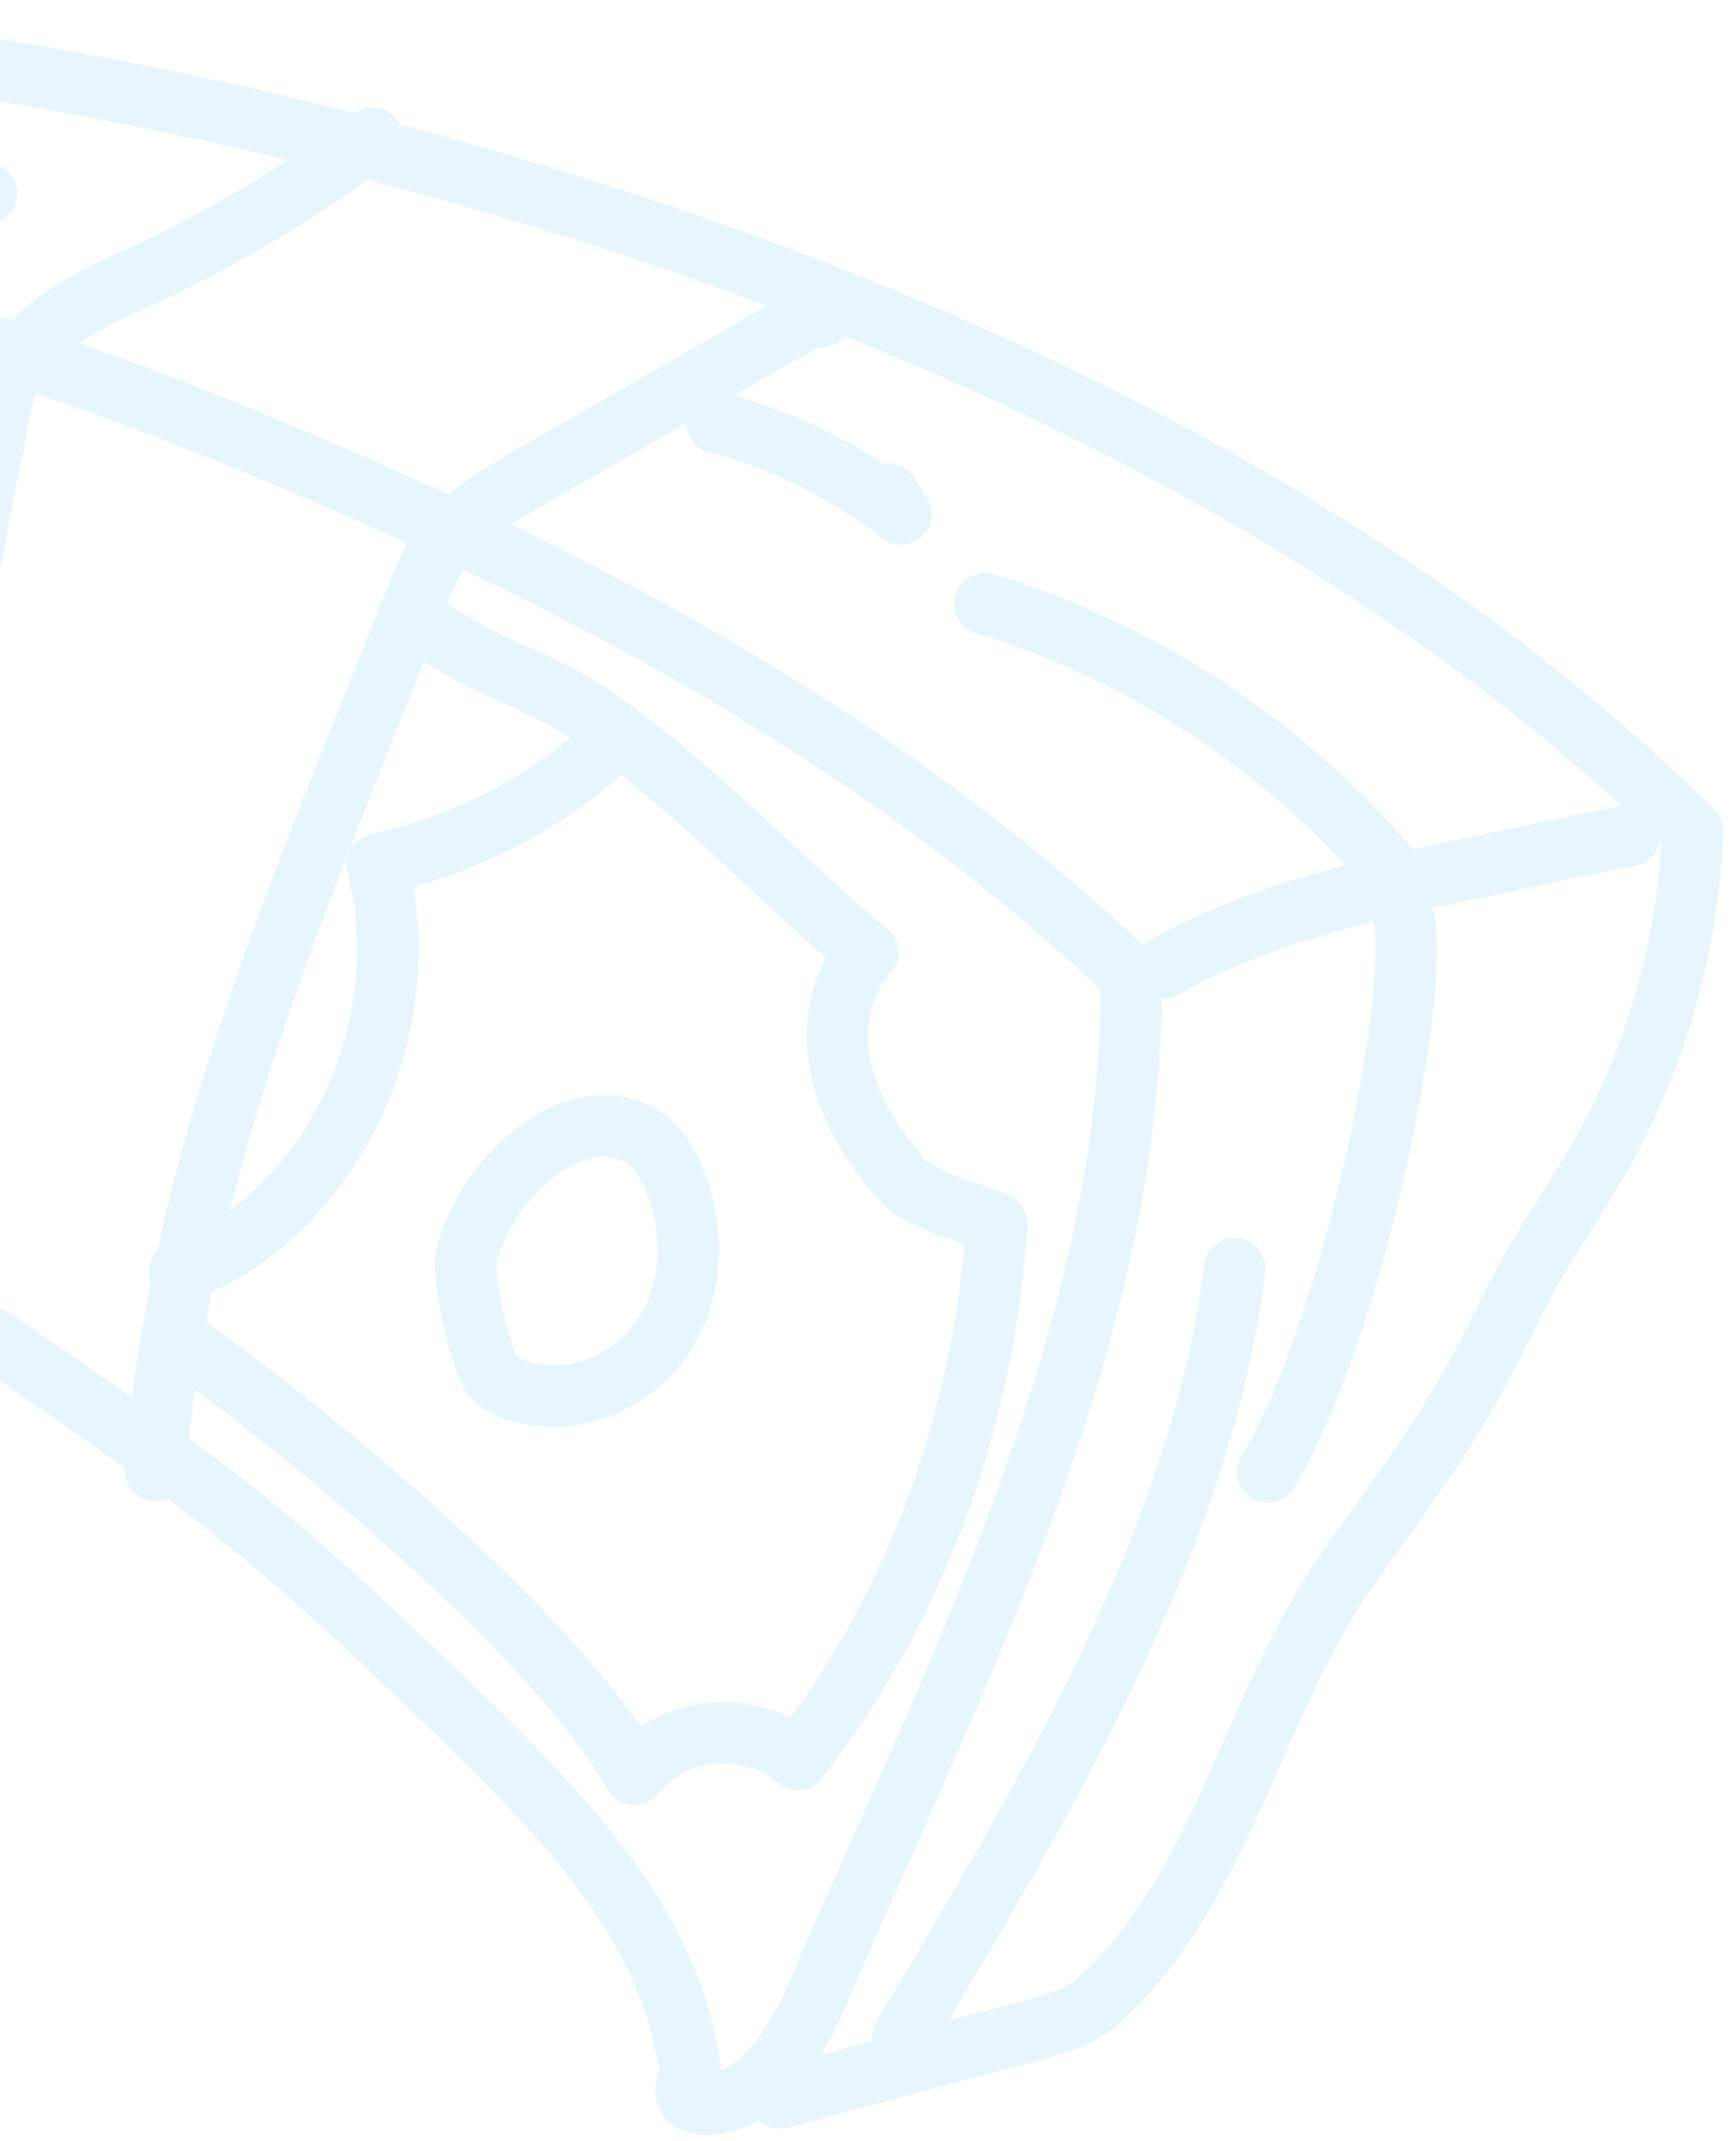 <svg width="116" height="143" viewBox="0 0 116 143" fill="none" xmlns="http://www.w3.org/2000/svg">
<g opacity="0.1">
<path d="M46.2 139.222C45.8 134.222 43.6 129.522 40.7 125.522C37.8 121.522 34.2 117.922 30.7 114.522C25.5 109.522 20.3 104.522 14.6 100.122C12.4 98.422 10.2 96.822 7.9 95.222C3.2 91.922 -1.5 88.522 -6.5 85.822C-8.4 84.722 -10.4 83.822 -12.5 82.822C-23.2 78.022 -35.5 75.622 -47.1 74.822C-42.2 65.722 -39.8 55.222 -40.3 44.822C-40.8 34.422 -44.2 24.122 -50 15.522C-26.3 14.522 -2.8 21.222 19.2 30.522C39.6 39.122 59.5 49.822 75.6 65.222C75.7 85.122 67.5 104.122 59.5 122.122C57.9 125.722 56.3 129.222 54.8 132.822C53.3 136.222 51.2 140.122 47.6 140.522C47.1 140.622 46.6 140.522 46.2 140.322C45.8 140.022 45.7 139.422 46 139.022" stroke="#00A8E0" stroke-width="4.107" stroke-miterlimit="10" stroke-linecap="round" stroke-linejoin="round"/>
<path d="M-0.4 29.722C-4.4 28.422 -8.4 27.122 -12.5 26.122C-17.3 24.922 -22.3 24.222 -27.1 23.122" stroke="#00A8E0" stroke-width="4.107" stroke-miterlimit="10" stroke-linecap="round" stroke-linejoin="round"/>
<path d="M11.6 89.222C25.7 99.422 38.4 111.322 42.4 118.522C44.9 115.222 50.2 114.822 53.3 117.522C61.2 107.422 65.8 94.622 66.6 81.722C64.8 80.922 61.5 80.222 60.2 78.722C58.4 76.622 56.8 74.222 56.2 71.422C55.6 68.622 56.1 65.622 58 63.622C53.3 59.822 48.9 55.122 44.2 51.322C42.4 49.822 40.5 48.322 38.5 47.122C36.3 45.822 33.9 44.922 31.6 43.722C30.1 42.922 28.7 42.022 27.3 41.122" stroke="#00A8E0" stroke-width="4.107" stroke-miterlimit="10" stroke-linecap="round" stroke-linejoin="round"/>
<path d="M31.1 84.222C31.2 86.522 31.7 88.722 32.4 90.822C32.6 91.222 32.7 91.722 33 92.022C33.3 92.322 33.7 92.522 34.1 92.722C37.7 94.121 42 92.621 44.2 89.421C46.4 86.322 46.5 81.921 44.9 78.421C44.5 77.621 44.1 76.921 43.5 76.322C42.5 75.421 41 75.121 39.7 75.222C38.3 75.421 37.1 76.022 36 76.822C33.8 78.421 32.1 80.822 31.3 83.421" stroke="#00A8E0" stroke-width="4.107" stroke-miterlimit="10" stroke-linecap="round" stroke-linejoin="round"/>
<path d="M40.5 49.922C36.2 53.822 30.8 56.522 25.2 57.722C27.6 67.022 23.8 77.522 16 82.922C14.8 83.722 13.4 84.422 12 84.922" stroke="#00A8E0" stroke-width="4.107" stroke-miterlimit="10" stroke-linecap="round" stroke-linejoin="round"/>
<path d="M77.8 64.622C84.3 60.922 91.8 59.322 99.2 57.822C102.4 57.122 105.7 56.422 108.9 55.822" stroke="#00A8E0" stroke-width="4.107" stroke-miterlimit="10" stroke-linecap="round" stroke-linejoin="round"/>
<path d="M52.1 140.122C57.8 138.622 63.6 137.022 69.3 135.522C70.7 135.122 72.1 134.722 73.2 133.822C81.7 126.322 83.6 113.922 90.1 104.722C92.9 100.722 95.9 96.822 98.3 92.522C99.7 90.022 100.9 87.322 102.3 84.822C103.8 82.222 105.5 79.722 107 77.122C110.7 70.522 112.8 63.122 113.1 55.522C67.4 10.422 -12.6 2.522 -14.4 3.022C-17.8 3.922 -21 5.322 -24.3 6.522C-32.6 9.622 -41.3 11.822 -49.9 13.922" stroke="#00A8E0" stroke-width="4.107" stroke-miterlimit="10" stroke-linecap="round" stroke-linejoin="round"/>
<path d="M10.4 98.222C10.7 93.822 11.4 89.422 12.3 85.022C15.5 69.622 21.9 54.922 27.7 40.222C28.3 38.822 28.8 37.322 29.8 36.122C31.1 34.422 33.1 33.222 35 32.122C41.5 28.422 48 24.622 54.5 20.922C54.7 20.822 54.9 20.722 55 20.822C55.2 20.922 54.9 21.222 54.8 21.122" stroke="#00A8E0" stroke-width="4.107" stroke-miterlimit="10" stroke-linecap="round" stroke-linejoin="round"/>
<path d="M-9.7 85.522C-6.9 66.522 -4 47.622 -0.3 28.722C1.2219e-05 27.322 0.2 25.922 0.9 24.722C2.6 21.522 6.2 19.922 9.5 18.422C14.9 15.922 20.1 12.822 24.9 9.222" stroke="#00A8E0" stroke-width="4.107" stroke-miterlimit="10" stroke-linecap="round" stroke-linejoin="round"/>
<path d="M93 58.222C85.9 49.822 76.3 43.522 65.8 40.322" stroke="#00A8E0" stroke-width="4.107" stroke-miterlimit="10" stroke-linecap="round" stroke-linejoin="round"/>
<path d="M93.8 61.322C94.9 66.722 90.3 89.122 84.7 98.322" stroke="#00A8E0" stroke-width="4.107" stroke-miterlimit="10" stroke-linecap="round" stroke-linejoin="round"/>
<path d="M60.3 136.122C69.6 120.522 80.3 102.822 82.5 84.722" stroke="#00A8E0" stroke-width="4.107" stroke-miterlimit="10" stroke-linecap="round" stroke-linejoin="round"/>
<path d="M-28 8.821C-18.8 8.721 -9.6 10.121 -0.9 12.921" stroke="#00A8E0" stroke-width="4.107" stroke-miterlimit="10" stroke-linecap="round" stroke-linejoin="round"/>
<path d="M47.9 28.222C52.4 29.422 56.6 31.522 60.2 34.322C59.9 33.922 59.7 33.522 59.4 33.022" stroke="#00A8E0" stroke-width="4.107" stroke-miterlimit="10" stroke-linecap="round" stroke-linejoin="round"/>
</g>
</svg>
